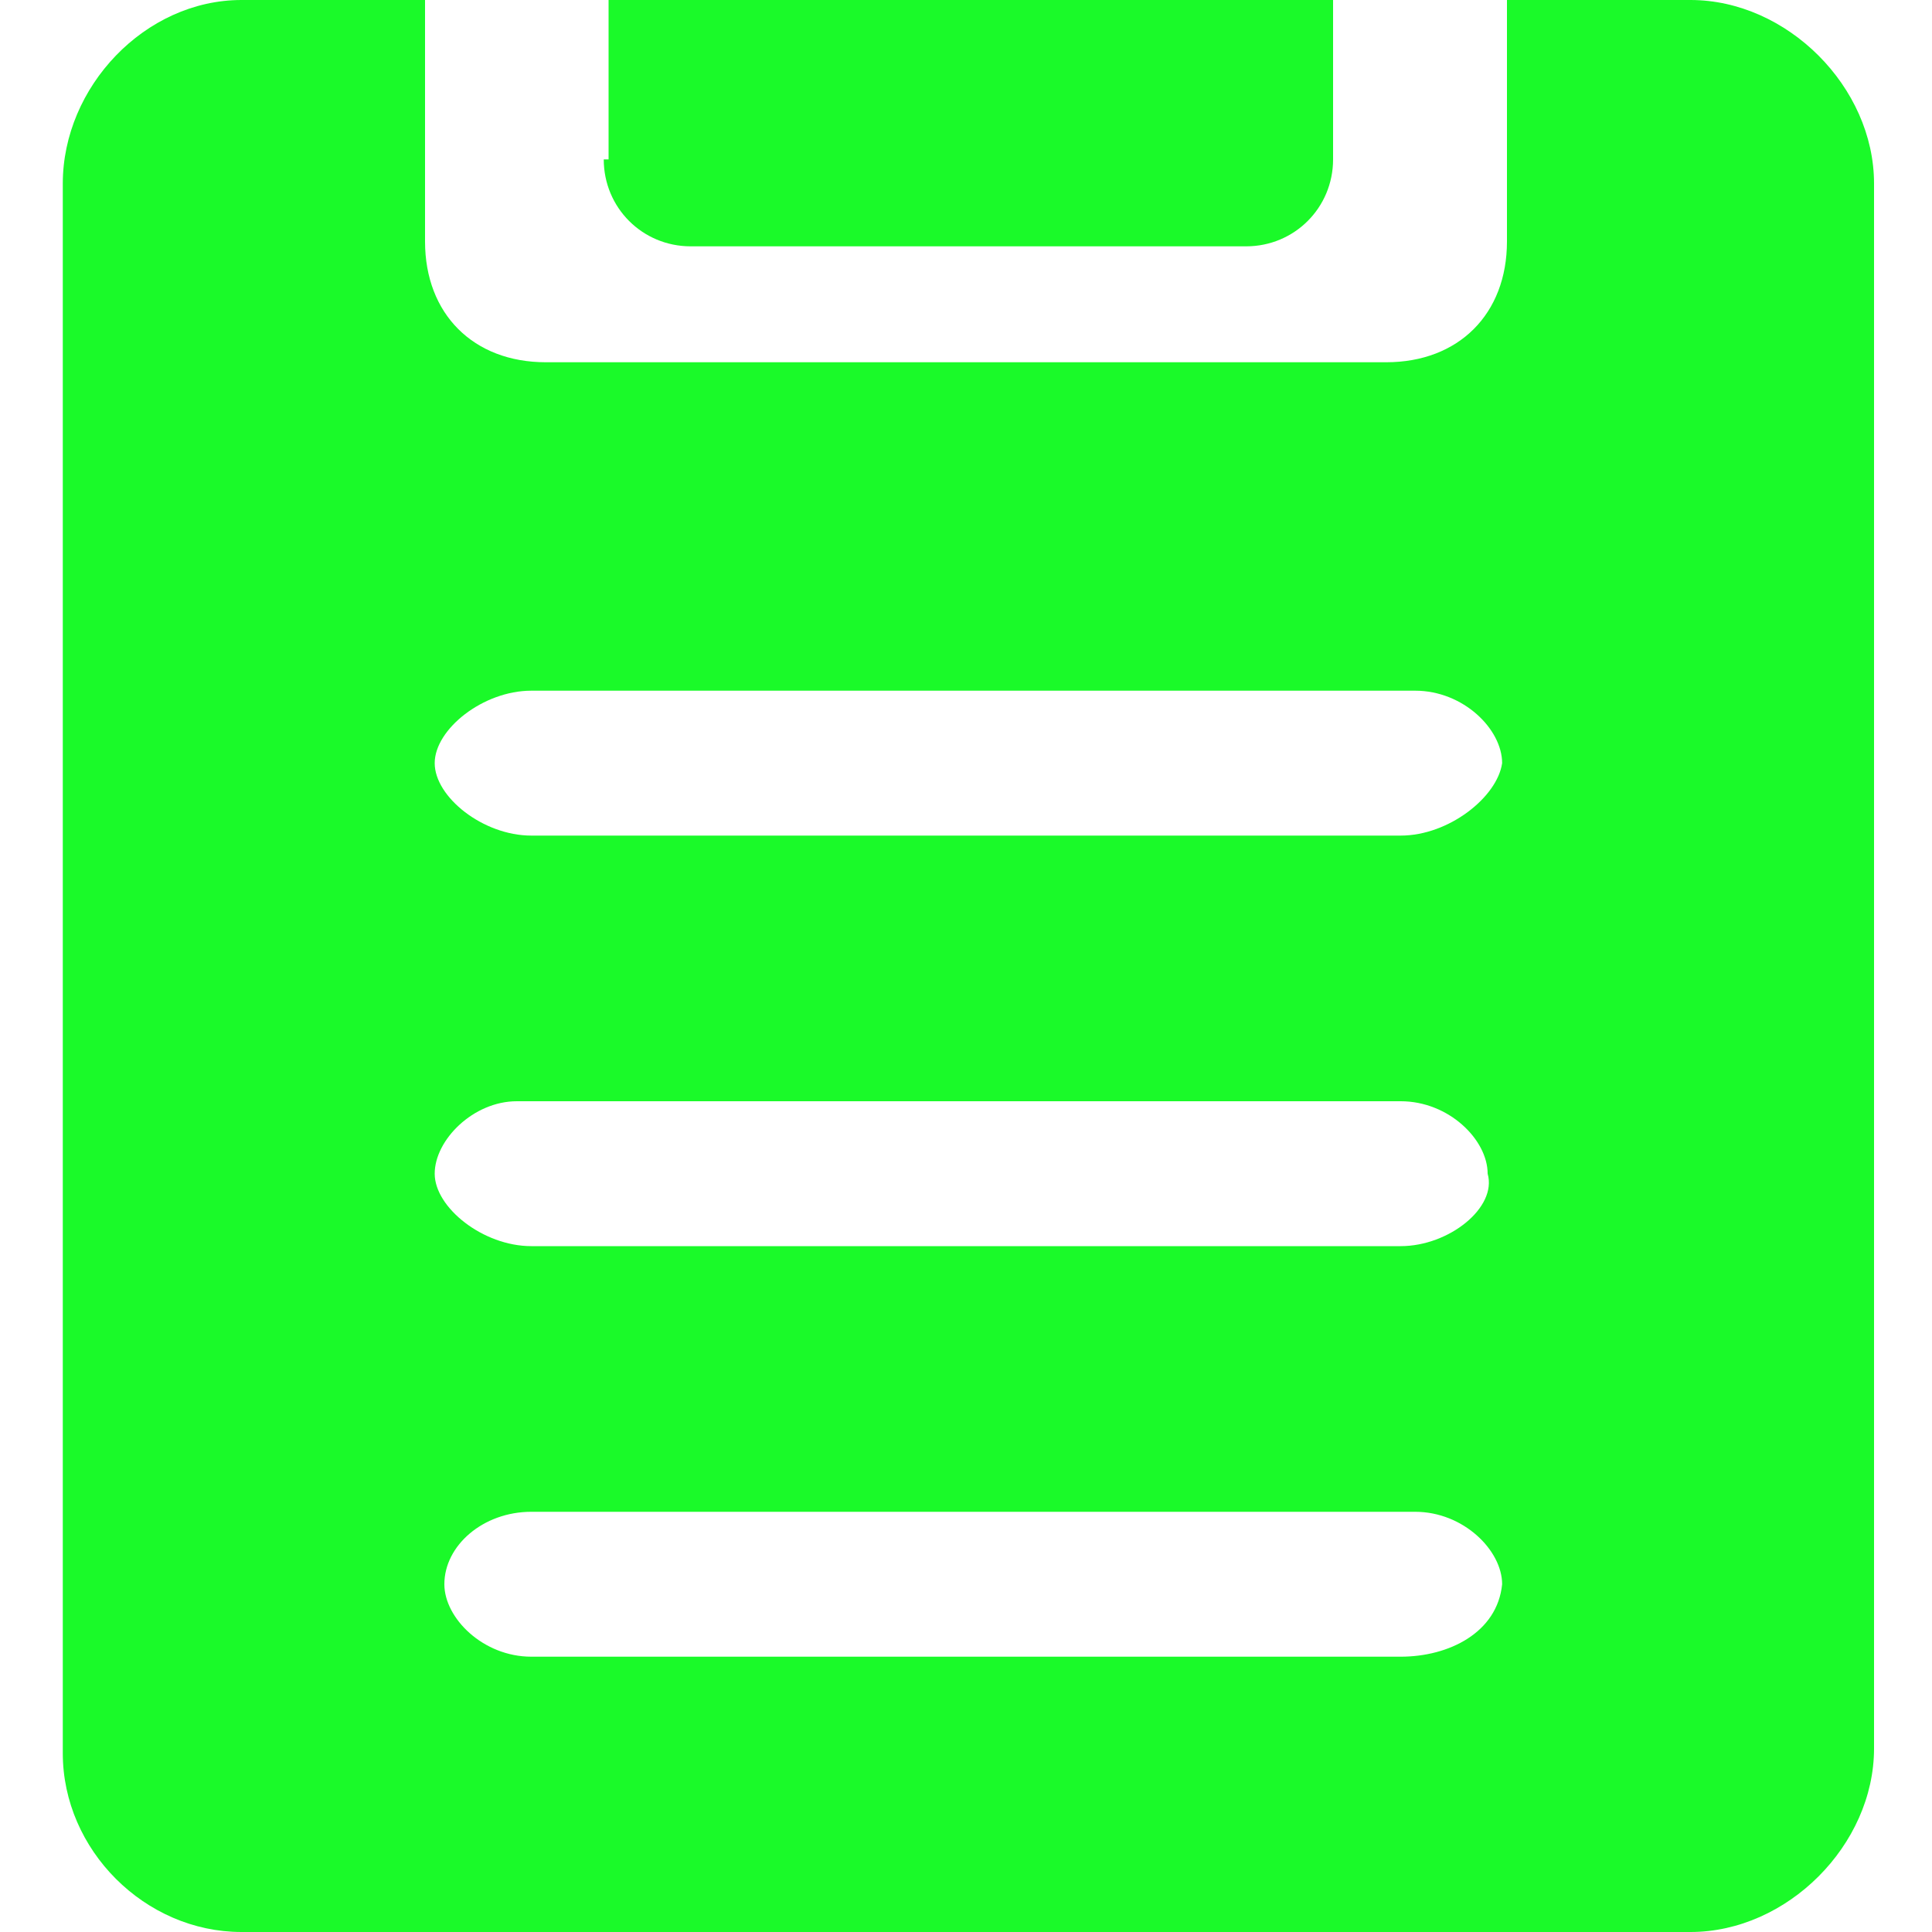 <?xml version="1.0" standalone="no"?><!DOCTYPE svg PUBLIC "-//W3C//DTD SVG 1.1//EN" "http://www.w3.org/Graphics/SVG/1.1/DTD/svg11.dtd"><svg t="1603537972362" class="icon" viewBox="0 0 1024 1024" version="1.1" xmlns="http://www.w3.org/2000/svg" p-id="2350" xmlns:xlink="http://www.w3.org/1999/xlink" width="200" height="200"><defs><style type="text/css"></style></defs><path d="M896 0h-97.28v128c0 38.4-25.6 64-64 64H289.28c-38.4 0-64-25.6-64-64V0H128C76.8 0 33.28 46.08 33.28 97.28v832C33.28 980.48 76.8 1024 128 1024h768c51.2 0 97.28-46.08 97.28-97.28V97.28C993.28 46.08 947.2 0 896 0z m-153.6 878.08H281.6c-25.6 0-46.08-20.48-46.08-38.4 0-20.48 20.48-38.4 46.08-38.4h468.48c25.6 0 46.08 20.48 46.08 38.4-2.56 25.6-28.16 38.4-53.76 38.4z m0-217.6H281.6c-25.6 0-51.2-20.48-51.2-38.4s20.48-38.4 43.52-38.4H742.4c25.6 0 46.08 20.48 46.08 38.4 5.12 17.92-20.48 38.4-46.08 38.4z m0-217.6H281.6c-25.6 0-51.2-20.48-51.2-38.4s25.6-38.4 51.2-38.4h468.48c25.6 0 46.08 20.48 46.08 38.4-2.56 17.92-28.16 38.4-53.76 38.4z" fill="#1afa29" p-id="2351"></path><path d="M320 84.48c0 25.6 20.48 46.08 46.08 46.08h294.4c25.6 0 46.08-20.48 46.08-46.08V0h-384v84.48z" fill="#1afa29" p-id="2352"></path></svg>